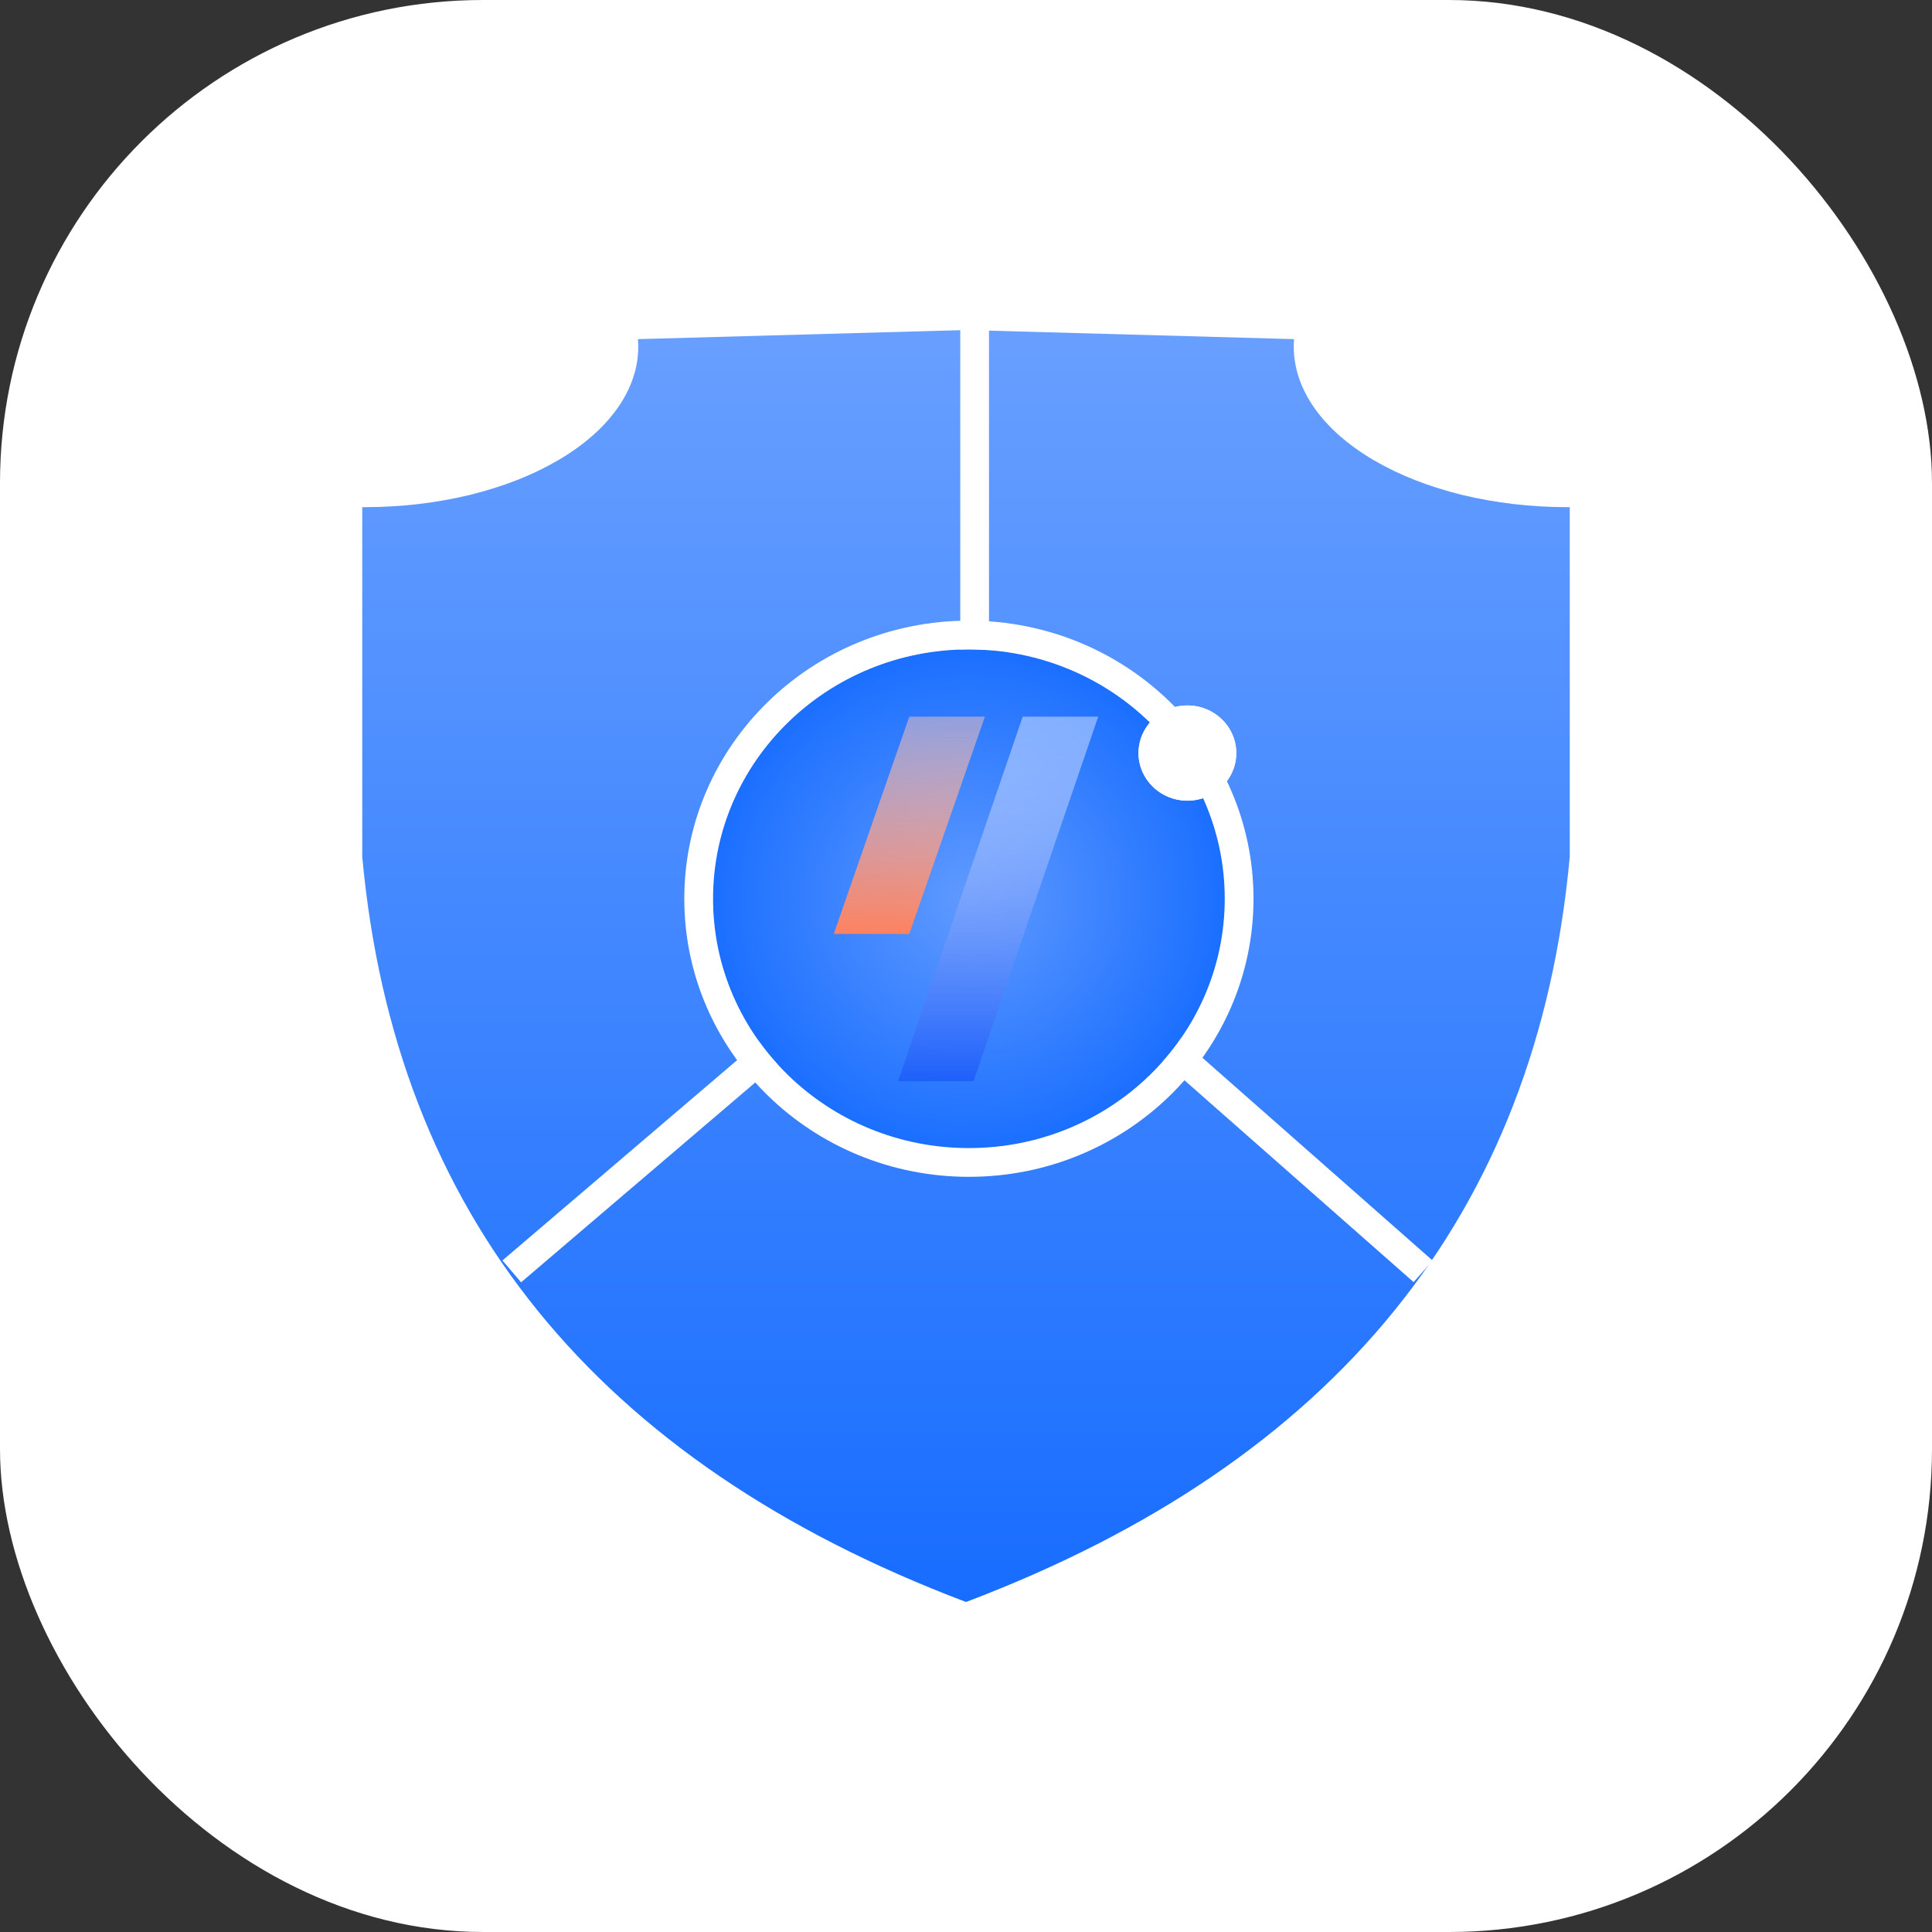 <svg xmlns="http://www.w3.org/2000/svg" xmlns:xlink="http://www.w3.org/1999/xlink" fill="none" version="1.1" width="32" height="32" viewBox="0 0 32 32"><rect x="0" y="0" width="32" height="32" fill="#333333" stroke="none"/><defs><clipPath id="master_svg0_702_27867"><rect x="0" y="0" width="32" height="32" rx="8"/></clipPath><linearGradient x1="0.5" y1="0" x2="0.5" y2="1" id="master_svg1_363_148705"><stop offset="0%" stop-color="#689FFF" stop-opacity="1"/><stop offset="100%" stop-color="#186DFF" stop-opacity="1"/></linearGradient><radialGradient cx="0" cy="0" r="1" gradientUnits="userSpaceOnUse" id="master_svg2_363_148715" gradientTransform="translate(16.048 14.886) rotate(90) scale(4.13 4.238)"><stop offset="0%" stop-color="#609AFF" stop-opacity="1"/><stop offset="100%" stop-color="#1B6FFF" stop-opacity="1"/></radialGradient><linearGradient x1="0.5" y1="0" x2="0.5" y2="1" id="master_svg3_363_122826"><stop offset="0%" stop-color="#FFC8B9" stop-opacity="0.48"/><stop offset="100%" stop-color="#FD8260" stop-opacity="1"/></linearGradient><linearGradient x1="0.5" y1="0" x2="0.5" y2="1" id="master_svg4_363_026020"><stop offset="0%" stop-color="#E4ECFF" stop-opacity="0.48"/><stop offset="100%" stop-color="#1E60FA" stop-opacity="1"/></linearGradient></defs><g style="mix-blend-mode:passthrough" clip-path="url(#master_svg0_702_27867)"><rect x="0" y="0" width="32" height="32" rx="8" fill="#FFFFFF" fill-opacity="1"/><g style="mix-blend-mode:passthrough"><g style="mix-blend-mode:passthrough"><path d="M16,5.466L10.566,5.617Q10.571,5.681,10.571,5.745Q10.571,5.876,10.55,6.005Q10.528,6.135,10.484,6.263Q10.441,6.391,10.377,6.516Q10.312,6.641,10.227,6.761Q10.142,6.882,10.037,6.997Q9.932,7.112,9.809,7.22Q9.686,7.328,9.545,7.429Q9.404,7.53,9.246,7.622Q9.089,7.714,8.917,7.797Q8.746,7.88,8.561,7.952Q8.376,8.025,8.18,8.086Q7.984,8.148,7.779,8.198Q7.574,8.248,7.361,8.285Q7.148,8.323,6.93,8.349Q6.712,8.374,6.491,8.387Q6.27,8.4,6.048,8.4Q6.024,8.4,6,8.4L6,14.19Q6.405,18.622,8.905,21.708Q11.405,24.794,16,26.534Q20.595,24.794,23.095,21.708Q25.595,18.622,26,14.19L26,8.4Q25.976,8.4,25.953,8.4Q25.73,8.4,25.509,8.387Q25.288,8.374,25.07,8.349Q24.852,8.323,24.639,8.285Q24.427,8.248,24.221,8.198Q24.016,8.148,23.82,8.086Q23.624,8.025,23.439,7.952Q23.255,7.88,23.083,7.797Q22.911,7.714,22.754,7.622Q22.597,7.53,22.456,7.429Q22.315,7.328,22.191,7.22Q22.068,7.112,21.963,6.997Q21.858,6.882,21.773,6.761Q21.688,6.641,21.624,6.516Q21.559,6.391,21.516,6.263Q21.472,6.135,21.451,6.005Q21.429,5.876,21.429,5.745Q21.429,5.681,21.434,5.617L16,5.466Z" fill-rule="evenodd" fill="url(#master_svg1_363_148705)" fill-opacity="1"/></g><g style="mix-blend-mode:passthrough" transform="matrix(-1,0,0,-1,47.143,42.116)"><path d="M30.762,36.651L30.762,27.601L31,27.601L30.842,27.78L23.414,21.237L23.729,20.88L31.238,27.494L31.238,36.651L30.762,36.651ZM38.821,21.239L31.154,27.783L30.845,27.42L38.512,20.877L38.821,21.239Z" fill="#FFFFFF" fill-opacity="1"/></g><g style="mix-blend-mode:passthrough"><ellipse cx="16.048" cy="14.886" rx="4.238" ry="4.13" fill="url(#master_svg2_363_148715)" fill-opacity="1"/><ellipse cx="16.048" cy="14.886" rx="4.476" ry="4.368" fill-opacity="0" stroke-opacity="1" stroke="#FFFFFF" fill="none" stroke-width="0.476"/></g><g style="mix-blend-mode:passthrough"><ellipse cx="19.667" cy="12.473" rx="0.81" ry="0.789" fill="#FFFFFF" fill-opacity="1"/><ellipse cx="19.667" cy="12.473" rx="0.762" ry="0.741" fill-opacity="0" stroke-opacity="1" stroke="#FFFFFF" fill="none" stroke-width="0.095"/></g><g style="mix-blend-mode:passthrough"><g style="mix-blend-mode:passthrough"><path d="M13.81,15.468L15.061,15.468L16.313,11.87L15.061,11.87L13.81,15.468Z" fill="url(#master_svg3_363_122826)" fill-opacity="1"/></g><g style="mix-blend-mode:passthrough"><path d="M14.874,17.908L16.125,17.908L18.19,11.87L16.939,11.87L14.874,17.908Z" fill="url(#master_svg4_363_026020)" fill-opacity="1"/></g></g></g></g></svg>